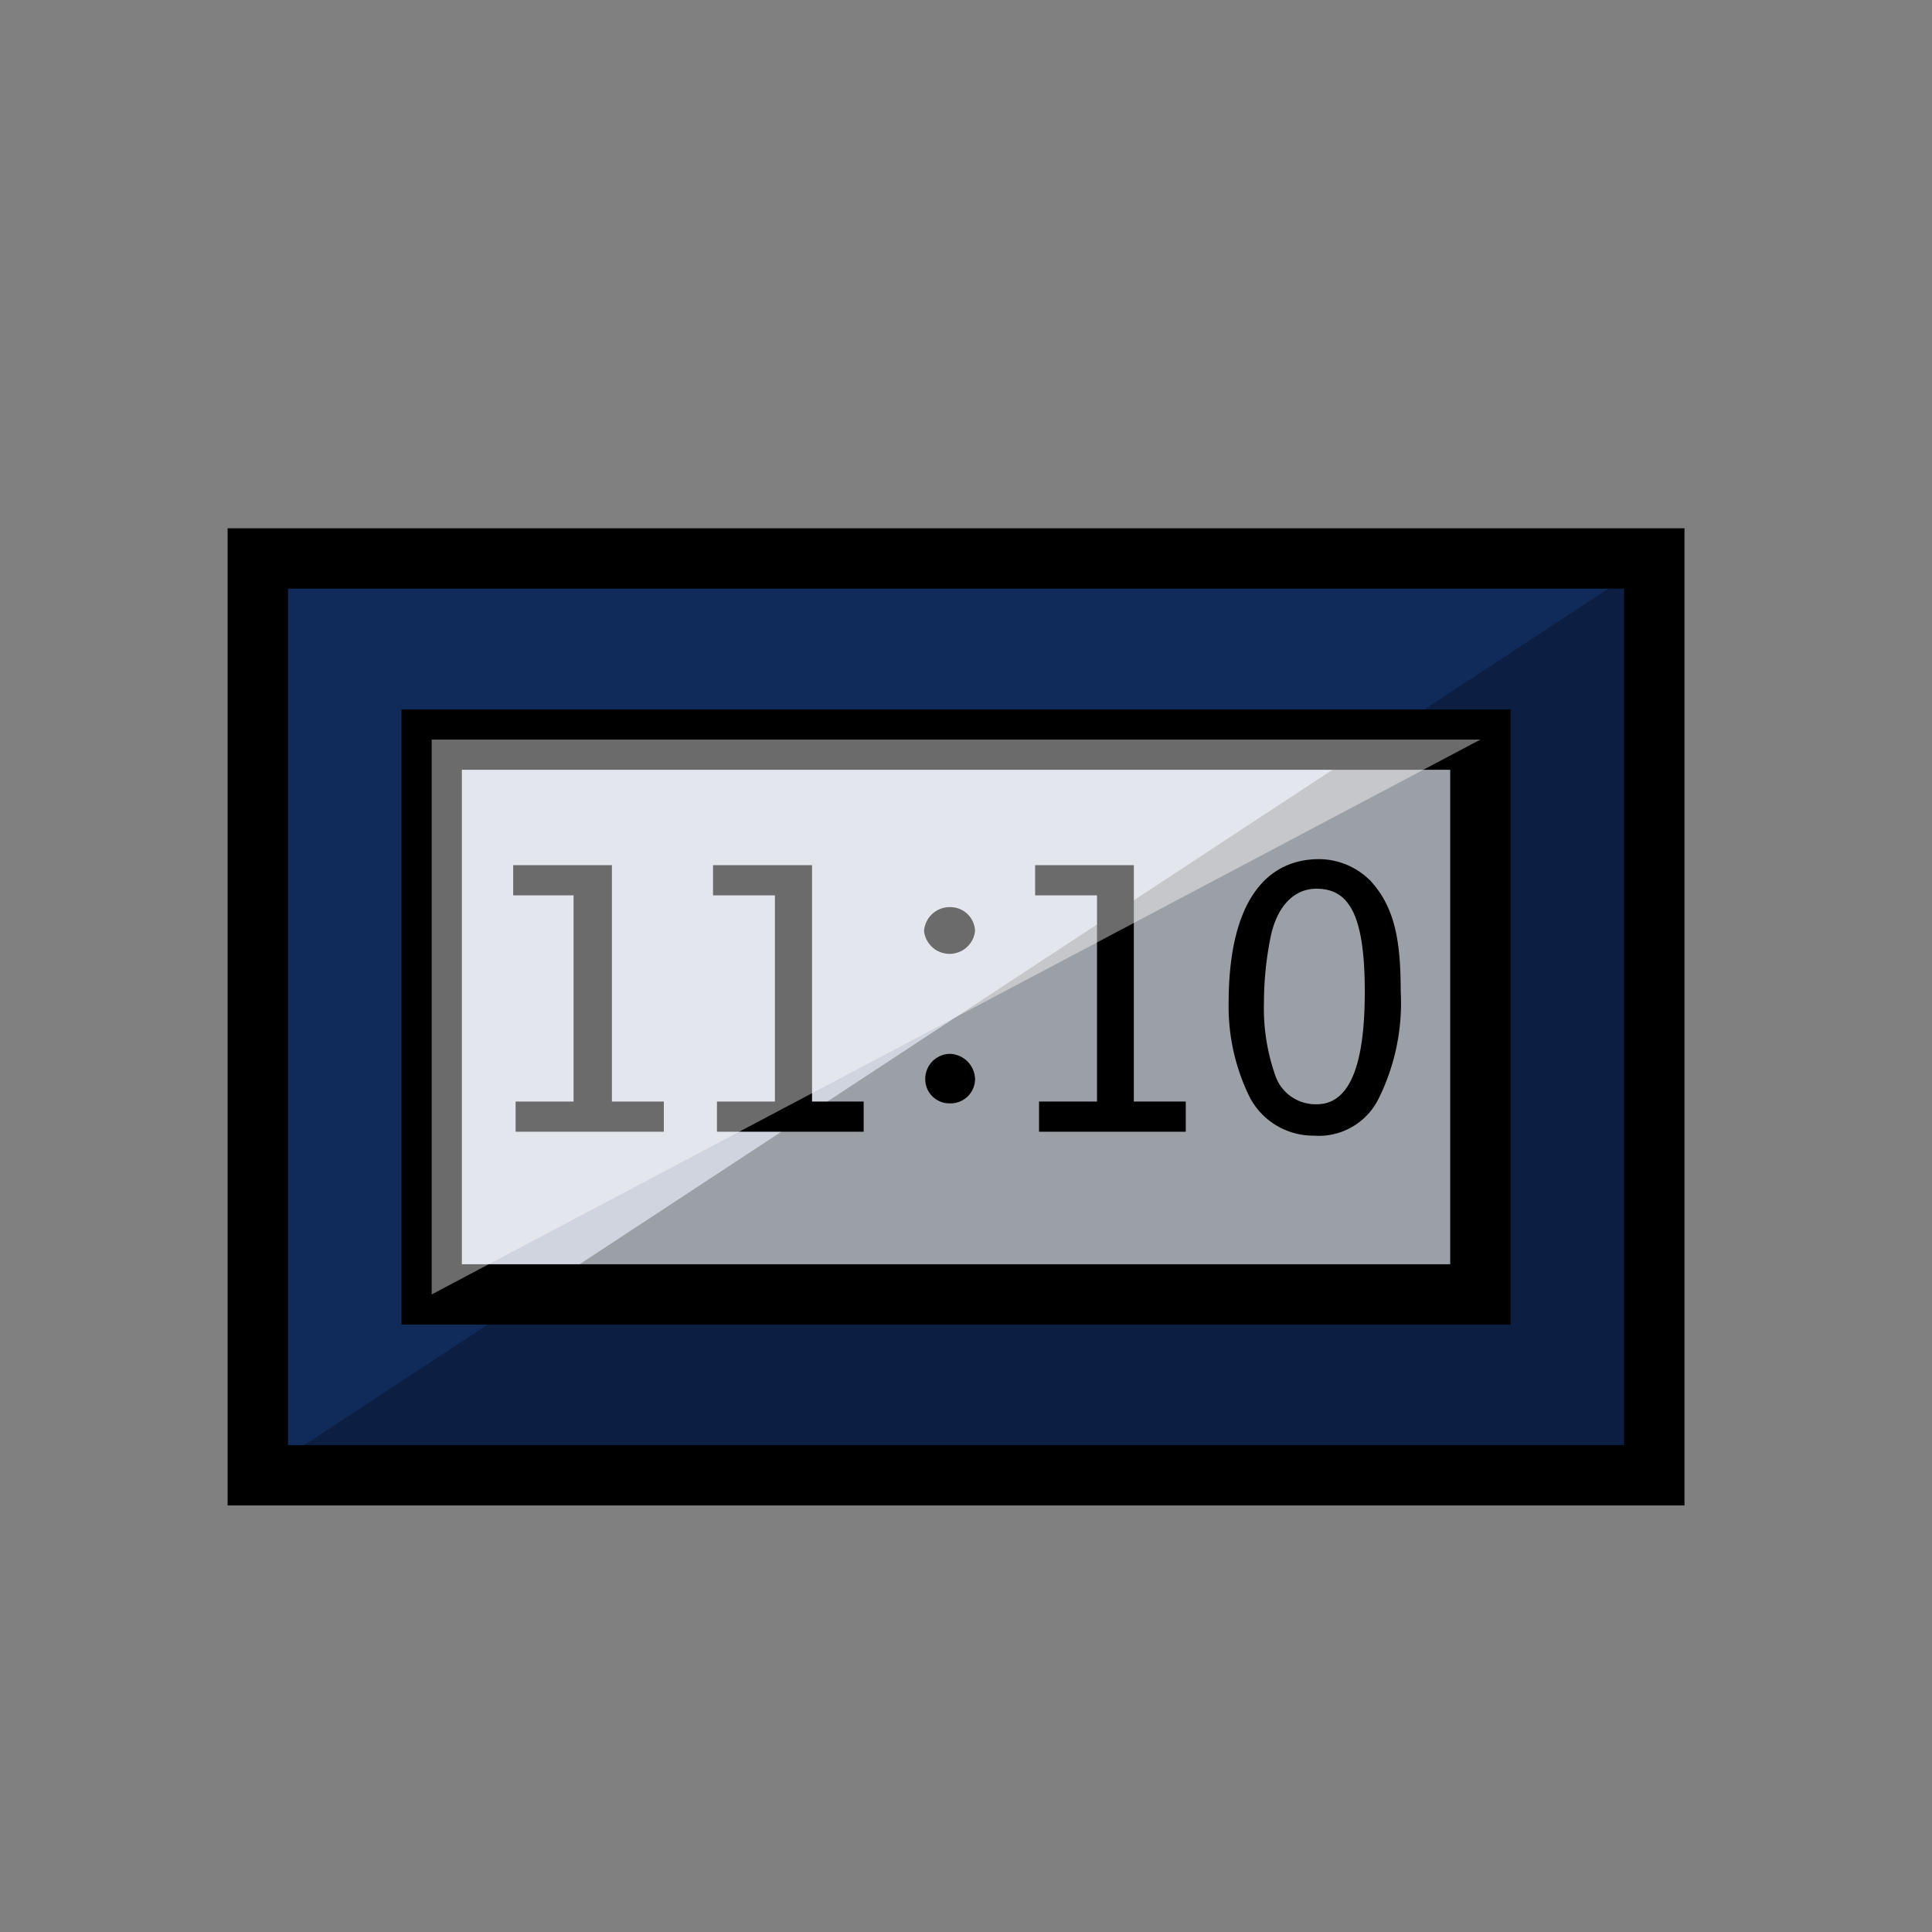 <svg xmlns="http://www.w3.org/2000/svg" viewBox="0 0 64 64"><rect x="0" y="0" width="64" height="64" fill="#808080" stroke="none"/><defs><style>.cls-1{isolation:isolate;}.cls-2{fill:#102a59;}.cls-2,.cls-3{stroke:#000;stroke-miterlimit:10;stroke-width:2px;}.cls-3{fill:#cfd4de;}.cls-4{opacity:0.25;}.cls-5{fill:#fff;opacity:0.42;mix-blend-mode:overlay;}</style></defs><title>Color</title><g class="cls-1"><g id="Color"><g id="_13" data-name="13"><rect class="cls-2" x="8.54" y="18.5" width="46.26" height="30.37"/><rect class="cls-3" x="14.3" y="24.5" width="34.74" height="18.38"/><path d="M17.08,36.49H19V29.66H17v-1h3.27v7.83h1.72v1H17.08Z"/><path d="M23.75,36.49h1.92V29.66H23.62v-1H26.9v7.83h1.71v1H23.75Z"/><path d="M30.61,30.85a.85.85,0,0,1,.87-.8.82.82,0,0,1,.82.79.85.85,0,0,1-1.69,0Zm.86,5.7a.8.8,0,0,1-.82-.81.83.83,0,0,1,.82-.83.86.86,0,0,1,.83.85A.81.81,0,0,1,31.47,36.55Z"/><path d="M34.42,36.49h1.92V29.66H34.29v-1h3.27v7.83h1.72v1H34.42Z"/><path d="M45.66,36.41a2.21,2.21,0,0,1-2.14,1.21,2.38,2.38,0,0,1-2.11-1.25,6.79,6.79,0,0,1-.71-3.13c0-3.5,1.33-4.78,3-4.78a2.41,2.41,0,0,1,1.7.72c.81.88,1,2,1,3.66A7.12,7.12,0,0,1,45.66,36.41Zm-3.43-.83a1.41,1.41,0,0,0,1.39,1c1.35,0,1.59-2,1.59-3.74,0-2.57-.54-3.4-1.6-3.4-.8,0-1.34.66-1.53,1.65a11,11,0,0,0-.21,2.11A6.71,6.71,0,0,0,42.23,35.58Z"/><polyline class="cls-4" points="54.8 18.5 54.8 48.88 8.54 48.88"/><polyline class="cls-5" points="14.3 42.88 14.3 24.5 49.04 24.5"/></g></g></g></svg>